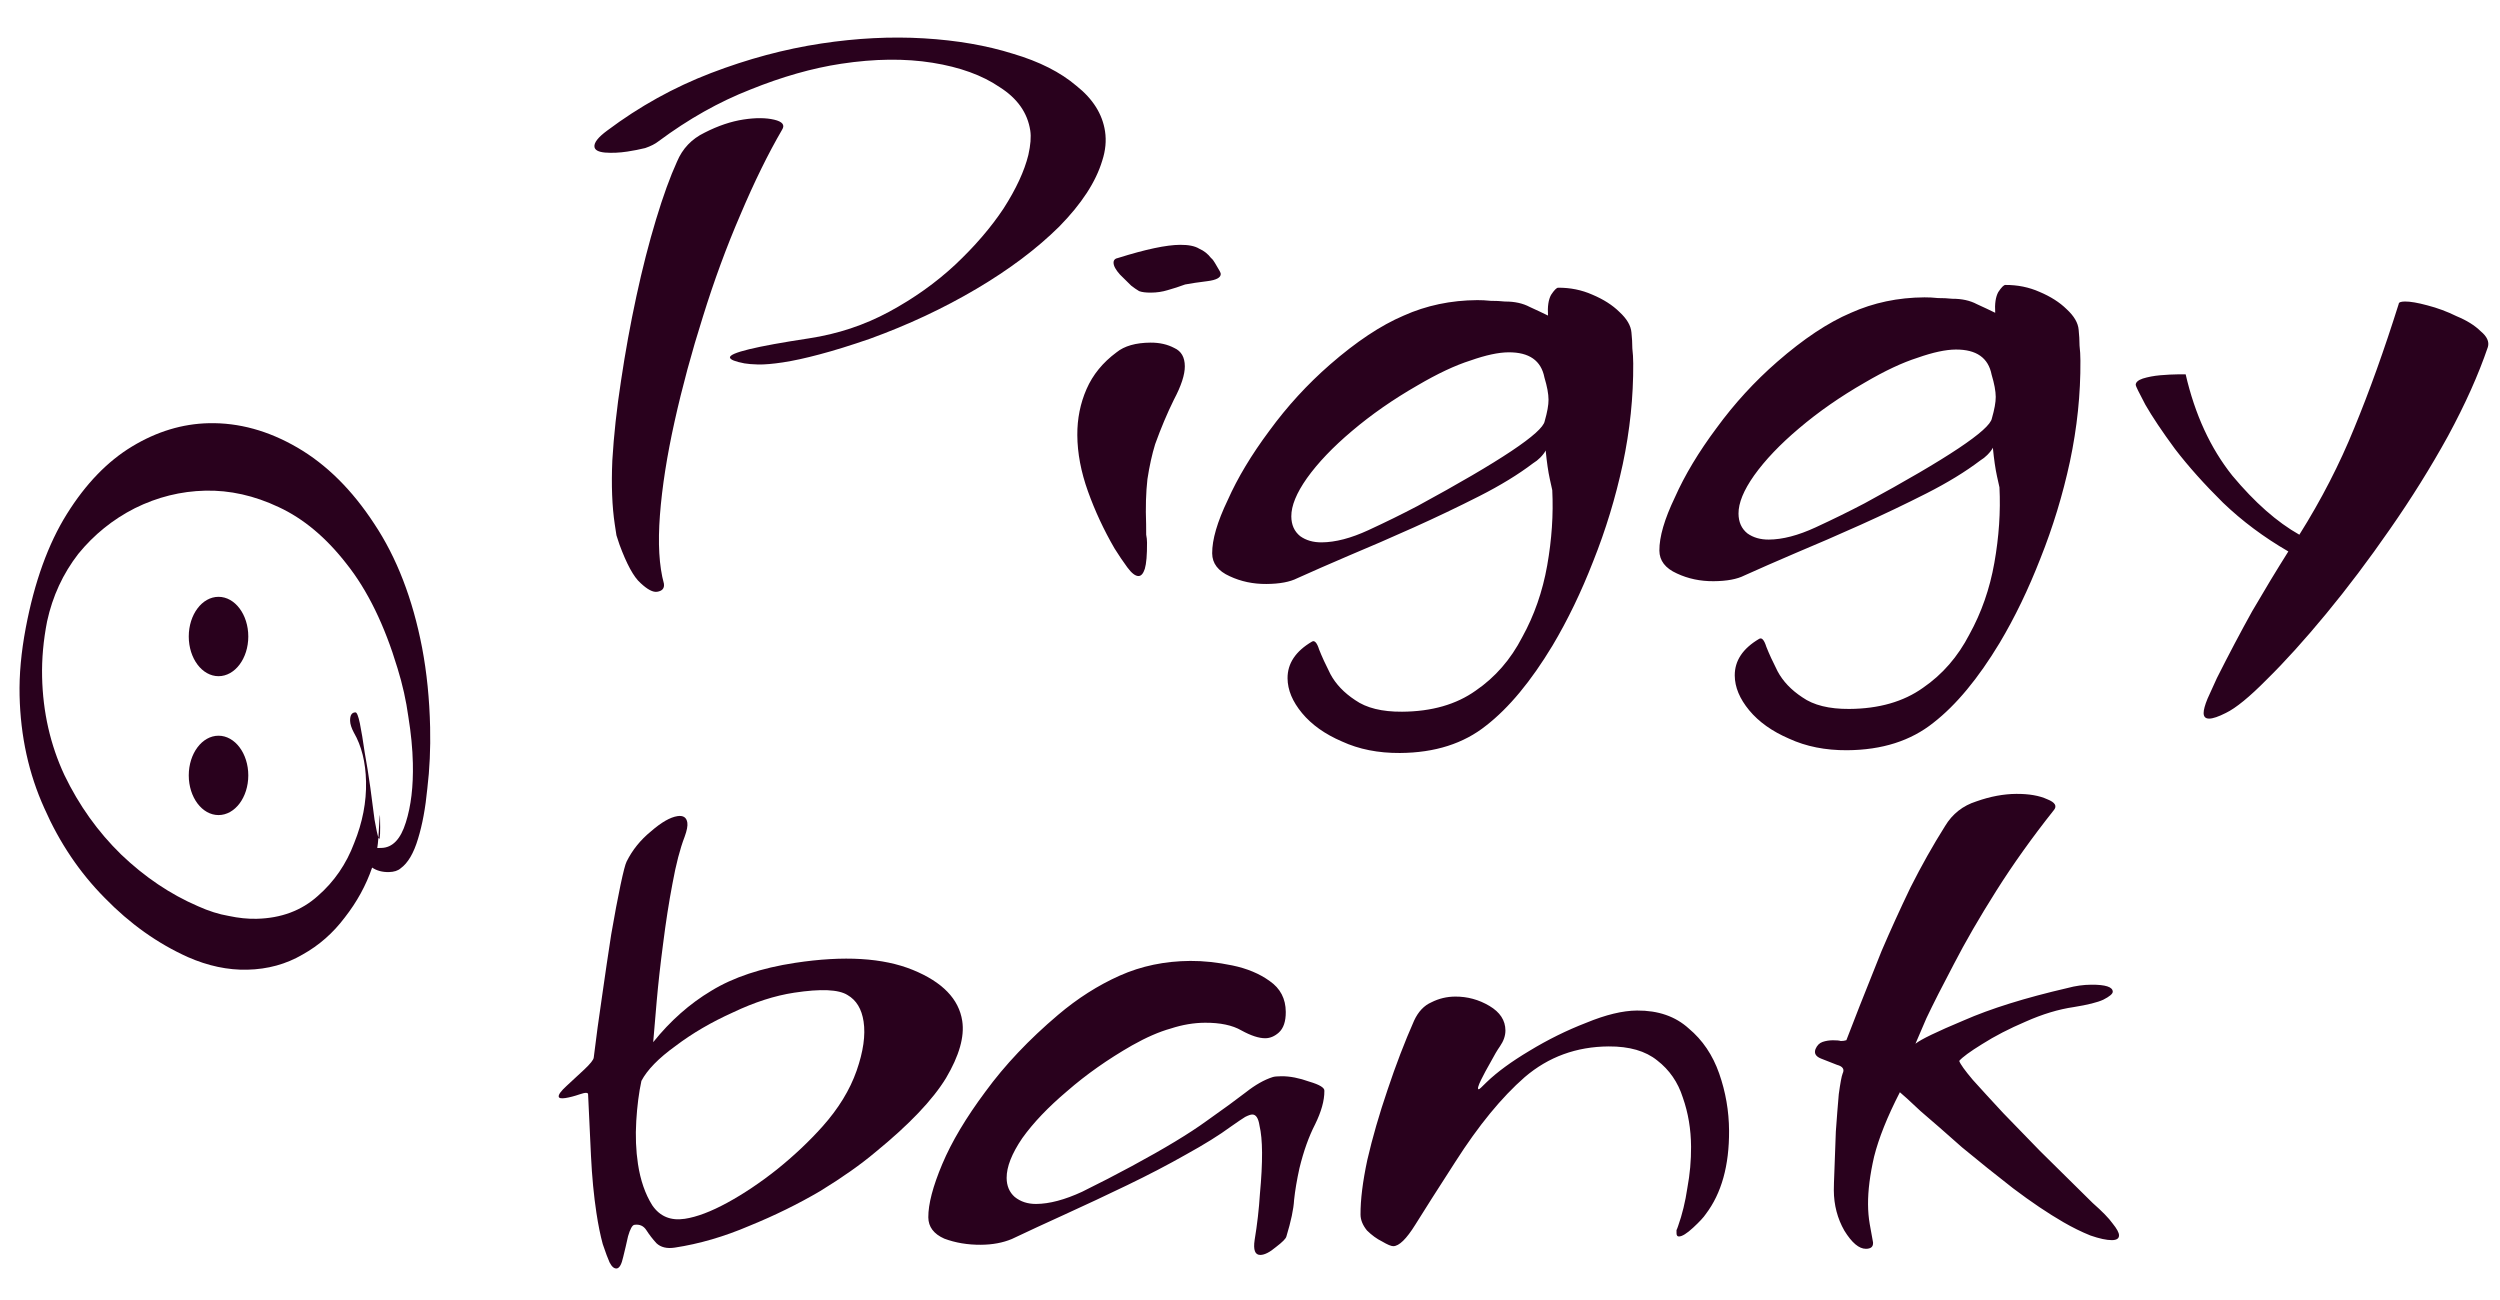 <svg width="200" height="104" viewBox="0 0 200 104" fill="none" xmlns="http://www.w3.org/2000/svg">
    <path d="M1.567 55.644C1.53 53.978 1.693 52.178 2.058 50.243C2.753 46.56 3.852 43.516 5.355 41.112C6.857 38.707 8.595 36.908 10.569 35.716C12.543 34.523 14.585 33.904 16.695 33.856C19.102 33.803 21.469 34.454 23.796 35.809C26.123 37.165 28.169 39.194 29.934 41.896C31.735 44.597 33.013 47.903 33.767 51.813C34.145 53.805 34.359 55.93 34.41 58.189C34.448 59.892 34.373 61.524 34.186 63.084C34.036 64.644 33.788 65.983 33.442 67.102C33.097 68.258 32.633 69.046 32.05 69.467C31.832 69.657 31.52 69.757 31.112 69.766C30.594 69.777 30.146 69.658 29.77 69.407C29.284 70.825 28.554 72.157 27.581 73.401C26.646 74.644 25.52 75.633 24.202 76.366C22.886 77.136 21.413 77.54 19.784 77.576C18.229 77.611 16.647 77.276 15.038 76.571C12.605 75.477 10.384 73.896 8.375 71.829C6.366 69.8 4.757 67.409 3.547 64.658C2.3 61.907 1.64 58.903 1.567 55.644ZM3.368 54.159C3.431 56.973 4.026 59.59 5.155 62.01C6.32 64.429 7.831 66.544 9.686 68.355C11.579 70.165 13.629 71.545 15.836 72.496C16.697 72.885 17.518 73.144 18.298 73.275C19.08 73.443 19.823 73.519 20.526 73.503C22.489 73.459 24.124 72.848 25.431 71.671C26.739 70.53 27.708 69.119 28.337 67.438C29.004 65.793 29.32 64.156 29.283 62.527C29.249 60.972 28.923 59.664 28.307 58.603C28.113 58.237 28.014 57.924 28.008 57.665C27.998 57.221 28.141 56.995 28.437 56.989C28.548 56.986 28.666 57.28 28.79 57.87C28.916 58.497 29.044 59.272 29.176 60.195C29.344 61.118 29.495 62.059 29.628 63.019C29.761 64.017 29.873 64.866 29.962 65.568C30.09 66.306 30.194 66.785 30.273 67.006C30.299 66.524 30.326 66.06 30.353 65.615C30.38 65.17 30.396 65.095 30.403 65.391L30.404 65.447C30.429 66.558 30.405 67.114 30.331 67.116C30.331 67.116 30.311 67.079 30.273 67.006C30.244 67.377 30.213 67.656 30.18 67.842L30.513 67.834C31.402 67.814 32.054 67.133 32.468 65.79C32.883 64.484 33.071 62.905 33.029 61.054C33.004 59.906 32.883 58.668 32.668 57.339C32.491 56.046 32.203 54.756 31.804 53.468C30.764 50.009 29.405 47.224 27.727 45.113C26.087 43.001 24.275 41.485 22.291 40.566C20.344 39.647 18.39 39.209 16.427 39.253C14.464 39.297 12.586 39.765 10.79 40.657C9.032 41.548 7.522 42.767 6.26 44.314C5.036 45.898 4.205 47.694 3.768 49.705C3.469 51.23 3.336 52.715 3.368 54.159Z" fill="#29011D"/>
    <path d="M62.63 28.991C61.834 29.111 61.179 29.168 60.665 29.16C60.192 29.146 59.823 29.117 59.559 29.071C58.81 28.928 58.422 28.773 58.397 28.605C58.34 28.229 60.446 27.717 64.714 27.069C67.016 26.72 69.156 26.01 71.134 24.939C73.112 23.869 74.871 22.617 76.409 21.185C77.982 19.705 79.274 18.203 80.285 16.68C81.289 15.115 81.95 13.688 82.268 12.398C82.447 11.6 82.498 10.95 82.422 10.448C82.206 9.025 81.388 7.865 79.967 6.967C78.582 6.021 76.793 5.372 74.599 5.02C72.405 4.668 69.968 4.695 67.29 5.101C64.988 5.45 62.567 6.139 60.026 7.166C57.52 8.146 55.074 9.523 52.689 11.297C52.422 11.509 52.064 11.692 51.616 11.845C51.162 11.957 50.684 12.051 50.182 12.127C49.554 12.222 48.959 12.248 48.396 12.205C47.875 12.156 47.595 12.006 47.557 11.755C47.506 11.42 47.846 10.983 48.578 10.444C51.154 8.512 53.918 6.979 56.871 5.847C59.825 4.714 62.766 3.925 65.696 3.481C68.541 3.049 71.282 2.911 73.917 3.068C76.553 3.225 78.927 3.636 81.04 4.3C83.146 4.922 84.839 5.779 86.117 6.869C87.431 7.911 88.193 9.123 88.403 10.504C88.517 11.257 88.443 12.039 88.18 12.85C87.668 14.554 86.522 16.312 84.742 18.123C82.955 19.893 80.746 21.555 78.113 23.11C75.481 24.665 72.643 25.995 69.599 27.099C68.053 27.633 66.704 28.052 65.551 28.355C64.441 28.652 63.467 28.864 62.63 28.991ZM52.569 47.342C52.235 47.393 51.793 47.16 51.243 46.644C50.701 46.17 50.138 45.142 49.556 43.561C49.476 43.316 49.396 43.071 49.316 42.826C49.271 42.533 49.227 42.24 49.182 41.948C48.967 40.525 48.901 38.822 48.986 36.84C49.106 34.809 49.339 32.676 49.685 30.44C50.024 28.163 50.433 25.917 50.911 23.704C51.388 21.491 51.912 19.442 52.483 17.558C53.053 15.673 53.612 14.133 54.158 12.937C54.598 11.885 55.337 11.11 56.374 10.61C57.447 10.062 58.485 9.712 59.489 9.559C60.452 9.413 61.266 9.418 61.932 9.574C62.598 9.73 62.81 9.998 62.568 10.377C61.447 12.302 60.335 14.569 59.232 17.176C58.123 19.742 57.123 22.462 56.232 25.337C55.334 28.171 54.58 30.961 53.969 33.708C53.358 36.455 52.967 38.955 52.795 41.207C52.623 43.459 52.728 45.284 53.111 46.682C53.169 47.058 52.988 47.278 52.569 47.342Z" fill="#29011D"/>
    <path d="M49.351 101.475C49.141 101.506 48.945 101.344 48.763 100.986C48.635 100.706 48.454 100.219 48.22 99.527C48.029 98.828 47.86 97.998 47.714 97.035C47.504 95.654 47.36 94.135 47.279 92.477C47.193 90.778 47.116 89.141 47.048 87.567C47.065 87.394 46.849 87.383 46.402 87.537C45.954 87.691 45.563 87.793 45.228 87.844C44.893 87.894 44.716 87.857 44.697 87.731C44.672 87.564 44.885 87.275 45.336 86.864C45.823 86.405 46.292 85.97 46.744 85.559C47.231 85.099 47.482 84.783 47.499 84.609C47.689 83.039 47.911 81.4 48.166 79.692C48.414 77.942 48.657 76.299 48.895 74.765C49.169 73.182 49.418 71.86 49.642 70.798C49.867 69.737 50.029 69.113 50.129 68.926C50.588 68.001 51.236 67.196 52.075 66.512C52.907 65.786 53.615 65.379 54.201 65.29C54.662 65.221 54.923 65.395 54.987 65.813C55.025 66.064 54.953 66.439 54.772 66.938C54.403 67.893 54.079 69.141 53.799 70.682C53.513 72.181 53.263 73.781 53.05 75.483C52.831 77.143 52.659 78.689 52.533 80.121C52.408 81.553 52.316 82.637 52.256 83.374C53.624 81.668 55.172 80.299 56.899 79.266C58.662 78.185 60.903 77.439 63.623 77.026C67.515 76.436 70.648 76.624 73.021 77.591C75.394 78.559 76.713 79.921 76.98 81.679C77.171 82.934 76.738 84.456 75.682 86.243C74.619 87.988 72.736 89.965 70.031 92.173C68.854 93.165 67.384 94.201 65.622 95.282C63.853 96.321 61.96 97.25 59.944 98.07C57.934 98.931 55.946 99.511 53.979 99.809C53.351 99.905 52.862 99.786 52.512 99.454C52.204 99.115 51.937 98.77 51.713 98.419C51.488 98.068 51.167 97.924 50.748 97.987C50.581 98.013 50.413 98.317 50.244 98.899C50.118 99.475 49.988 100.029 49.855 100.563C49.728 101.139 49.56 101.443 49.351 101.475ZM54.785 97.504C55.747 97.358 56.881 96.929 58.186 96.217C59.491 95.505 60.812 94.62 62.15 93.561C63.523 92.454 64.74 91.306 65.802 90.117C67.082 88.681 67.991 87.195 68.529 85.658C69.066 84.121 69.252 82.808 69.087 81.72C68.935 80.716 68.507 80.01 67.803 79.603C67.093 79.154 65.671 79.091 63.536 79.415C61.988 79.65 60.355 80.176 58.638 80.993C56.915 81.768 55.381 82.665 54.037 83.682C52.686 84.657 51.779 85.587 51.313 86.471C51.112 87.4 50.974 88.47 50.901 89.68C50.828 90.89 50.873 92.039 51.038 93.127C51.235 94.424 51.616 95.523 52.18 96.422C52.787 97.314 53.655 97.675 54.785 97.504Z" fill="#29011D"/>
    <path d="M100.824 100.395C100.401 100.398 100.25 99.997 100.372 99.192C100.576 97.963 100.717 96.735 100.794 95.507C100.913 94.236 100.97 93.135 100.964 92.204C100.958 91.315 100.89 90.596 100.76 90.046C100.671 89.454 100.479 89.159 100.183 89.161C100.056 89.162 99.866 89.227 99.613 89.355C99.402 89.483 99.022 89.74 98.475 90.124C97.548 90.807 96.346 91.555 94.869 92.368C93.435 93.182 91.874 93.996 90.186 94.81C88.498 95.625 86.852 96.397 85.248 97.127C83.644 97.856 82.209 98.521 80.943 99.122C80.225 99.422 79.4 99.576 78.469 99.582C77.411 99.588 76.436 99.425 75.546 99.092C74.697 98.716 74.27 98.147 74.265 97.385C74.259 96.327 74.631 94.907 75.382 93.124C76.132 91.342 77.285 89.409 78.838 87.325C80.391 85.199 82.325 83.155 84.641 81.194C86.199 79.872 87.844 78.825 89.574 78.052C91.305 77.279 93.186 76.887 95.218 76.874C96.276 76.867 97.398 76.988 98.585 77.234C99.772 77.481 100.769 77.898 101.577 78.485C102.427 79.073 102.856 79.895 102.862 80.954C102.867 81.716 102.68 82.267 102.301 82.608C101.964 82.906 101.605 83.057 101.224 83.059C100.717 83.062 100.08 82.855 99.316 82.436C98.594 82.017 97.619 81.812 96.391 81.819C95.502 81.825 94.593 81.978 93.664 82.281C92.734 82.54 91.7 82.991 90.561 83.633C88.621 84.746 86.893 85.963 85.377 87.284C83.861 88.564 82.663 89.82 81.782 91.053C80.943 92.286 80.526 93.347 80.531 94.235C80.535 94.87 80.75 95.377 81.176 95.755C81.644 96.133 82.216 96.32 82.894 96.316C83.952 96.309 85.177 95.984 86.57 95.341C87.963 94.655 89.292 93.969 90.558 93.284C93.173 91.871 95.155 90.674 96.504 89.692C97.894 88.71 98.948 87.941 99.664 87.386C100.422 86.789 101.139 86.382 101.815 86.167C101.942 86.124 102.175 86.101 102.513 86.099C103.19 86.095 103.932 86.238 104.738 86.529C105.586 86.778 105.99 87.03 105.949 87.284C105.954 88.046 105.705 88.936 105.204 89.955C104.702 90.932 104.286 92.099 103.956 93.455C103.75 94.388 103.607 95.235 103.527 95.997C103.489 96.717 103.283 97.692 102.91 98.922C102.869 99.091 102.595 99.368 102.09 99.752C101.585 100.179 101.163 100.393 100.824 100.395ZM111.461 99.694C111.292 99.695 110.995 99.57 110.57 99.319C110.145 99.11 109.741 98.816 109.358 98.438C109.017 98.016 108.845 97.594 108.842 97.171C108.835 95.986 109.016 94.524 109.387 92.787C109.799 91.006 110.338 89.14 111.003 87.189C111.668 85.195 112.376 83.35 113.127 81.652C113.461 80.93 113.924 80.441 114.515 80.183C115.106 79.883 115.74 79.731 116.417 79.727C117.39 79.721 118.302 79.969 119.152 80.472C120.001 80.974 120.429 81.628 120.434 82.432C120.436 82.855 120.291 83.279 119.997 83.705C119.787 84.002 119.536 84.427 119.243 84.979C118.95 85.489 118.699 85.956 118.49 86.381C118.239 86.89 118.177 87.145 118.304 87.144C118.347 87.144 118.557 86.952 118.936 86.568C119.777 85.759 120.915 84.927 122.349 84.071C123.825 83.173 125.344 82.423 126.906 81.82C128.468 81.176 129.821 80.85 130.964 80.843C132.657 80.832 134.036 81.311 135.1 82.278C136.206 83.202 137.018 84.403 137.535 85.882C138.052 87.36 138.315 88.882 138.325 90.448C138.342 93.242 137.721 95.468 136.462 97.127C136.294 97.382 135.958 97.743 135.453 98.212C134.947 98.681 134.568 98.916 134.314 98.918C134.187 98.918 134.123 98.834 134.122 98.665C134.121 98.58 134.121 98.496 134.12 98.411C134.162 98.326 134.204 98.22 134.245 98.093C134.578 97.159 134.826 96.142 134.988 95.04C135.193 93.939 135.292 92.837 135.285 91.737C135.277 90.34 135.057 89.029 134.626 87.804C134.237 86.579 133.554 85.589 132.576 84.833C131.64 84.077 130.347 83.704 128.696 83.714C126.114 83.73 123.876 84.548 121.981 86.168C120.128 87.788 118.28 90.043 116.435 92.933C115.01 95.143 113.941 96.822 113.228 97.969C112.516 99.117 111.927 99.692 111.461 99.694ZM149.274 99.904C148.724 99.908 148.15 99.425 147.551 98.455C146.995 97.485 146.713 96.407 146.706 95.222C146.704 94.968 146.722 94.396 146.758 93.507C146.795 92.576 146.831 91.581 146.867 90.522C146.945 89.421 147.023 88.426 147.102 87.537C147.224 86.647 147.326 86.096 147.41 85.884C147.577 85.544 147.427 85.312 146.961 85.188C146.536 85.022 146.112 84.855 145.688 84.688C145.263 84.522 145.114 84.269 145.239 83.929C145.364 83.632 145.553 83.44 145.807 83.354C146.06 83.268 146.335 83.224 146.631 83.222C146.927 83.22 147.139 83.24 147.266 83.281C147.436 83.28 147.584 83.258 147.71 83.215C147.919 82.664 148.273 81.751 148.773 80.478C149.273 79.206 149.856 77.742 150.523 76.087C151.233 74.431 152.005 72.733 152.841 70.993C153.719 69.252 154.64 67.617 155.604 66.087C156.191 65.109 157.033 64.448 158.132 64.103C159.23 63.715 160.287 63.518 161.303 63.511C162.319 63.505 163.144 63.648 163.781 63.941C164.417 64.191 164.589 64.486 164.295 64.826C162.573 66.996 161.041 69.143 159.7 71.268C158.359 73.392 157.228 75.347 156.308 77.13C155.387 78.871 154.656 80.315 154.112 81.461C153.612 82.607 153.32 83.286 153.236 83.499C153.657 83.157 154.944 82.535 157.098 81.633C159.251 80.689 162.017 79.825 165.398 79.042C166.033 78.869 166.667 78.78 167.302 78.776C168.444 78.769 169.017 78.956 169.021 79.337C169.021 79.506 168.768 79.72 168.262 79.977C167.798 80.191 167.016 80.386 165.916 80.563C164.69 80.74 163.402 81.129 162.051 81.73C160.741 82.288 159.581 82.888 158.57 83.529C157.6 84.128 156.989 84.576 156.737 84.874C156.823 85.127 157.186 85.633 157.826 86.391C158.507 87.148 159.317 88.032 160.254 89.042C161.235 90.052 162.214 91.062 163.194 92.072C164.216 93.081 165.111 93.965 165.878 94.722C166.644 95.479 167.156 95.984 167.411 96.236C168.176 96.909 168.71 97.456 169.008 97.877C169.349 98.298 169.521 98.615 169.522 98.826C169.524 99.08 169.333 99.209 168.952 99.211C168.53 99.213 167.957 99.09 167.237 98.841C166.514 98.549 165.794 98.194 165.071 97.775C163.84 97.063 162.5 96.161 161.054 95.069C159.651 93.977 158.289 92.885 156.97 91.793C155.693 90.658 154.587 89.691 153.65 88.893C152.756 88.052 152.203 87.547 151.99 87.379C150.986 89.333 150.299 91.051 149.927 92.535C149.597 93.976 149.436 95.247 149.443 96.348C149.446 96.898 149.492 97.427 149.58 97.934C149.667 98.442 149.755 98.928 149.843 99.393L149.843 99.456C149.845 99.753 149.655 99.902 149.274 99.904Z" fill="#29011D"/>
    <path d="M92.083 23.41C91.659 23.413 91.342 23.372 91.129 23.289C90.917 23.163 90.705 23.016 90.492 22.848C90.236 22.596 89.938 22.301 89.597 21.965C89.257 21.586 89.085 21.27 89.084 21.016C89.082 20.804 89.209 20.676 89.462 20.632C91.659 19.942 93.308 19.593 94.408 19.586C95.085 19.581 95.594 19.684 95.934 19.894C96.316 20.061 96.635 20.313 96.891 20.65C96.976 20.692 97.125 20.902 97.339 21.282C97.553 21.619 97.66 21.83 97.661 21.915C97.663 22.211 97.304 22.404 96.585 22.493C95.866 22.582 95.274 22.67 94.809 22.758C94.344 22.93 93.88 23.081 93.415 23.211C92.992 23.341 92.548 23.407 92.083 23.41ZM91.081 46.083C90.826 46.085 90.529 45.854 90.187 45.39C89.846 44.927 89.504 44.421 89.162 43.873C88.306 42.397 87.598 40.877 87.038 39.314C86.478 37.752 86.194 36.251 86.185 34.812C86.177 33.499 86.423 32.27 86.924 31.125C87.425 29.979 88.223 29 89.319 28.189C89.95 27.677 90.859 27.418 92.044 27.41C92.764 27.406 93.399 27.55 93.951 27.843C94.503 28.093 94.781 28.578 94.786 29.298C94.79 29.975 94.499 30.866 93.914 31.97C93.37 33.074 92.87 34.262 92.412 35.535C92.163 36.341 91.957 37.273 91.794 38.333C91.674 39.392 91.639 40.598 91.69 41.952C91.692 42.248 91.693 42.524 91.695 42.778C91.739 42.989 91.761 43.201 91.762 43.412C91.768 44.386 91.709 45.085 91.585 45.508C91.46 45.89 91.292 46.082 91.081 46.083ZM111.994 60.239C110.259 60.25 108.712 59.942 107.353 59.316C105.995 58.732 104.932 57.976 104.165 57.05C103.397 56.123 103.01 55.195 103.004 54.263C102.997 53.078 103.647 52.101 104.954 51.331C105.165 51.202 105.357 51.413 105.53 51.962C105.745 52.511 106.045 53.165 106.431 53.925C106.859 54.726 107.52 55.421 108.412 56.008C109.305 56.637 110.556 56.947 112.164 56.937C114.534 56.922 116.499 56.36 118.058 55.249C119.618 54.181 120.858 52.756 121.778 50.972C122.741 49.231 123.406 47.322 123.774 45.245C124.142 43.169 124.278 41.158 124.181 39.211C124.181 39.211 124.116 38.915 123.985 38.323C123.855 37.731 123.744 36.97 123.654 36.04C123.57 36.209 123.423 36.401 123.213 36.614C123.045 36.784 122.855 36.934 122.644 37.062C121.464 37.958 120.031 38.835 118.343 39.692C116.655 40.549 114.904 41.385 113.089 42.201C111.273 43.016 109.543 43.768 107.896 44.455C106.292 45.142 104.92 45.743 103.78 46.258C103.189 46.558 102.365 46.712 101.307 46.718C100.249 46.725 99.274 46.519 98.382 46.101C97.448 45.684 96.979 45.073 96.974 44.269C96.967 43.168 97.382 41.748 98.218 40.007C99.011 38.224 100.121 36.376 101.548 34.462C102.975 32.507 104.594 30.74 106.404 29.162C108.509 27.329 110.47 26.026 112.285 25.253C114.1 24.437 116.066 24.023 118.182 24.01C118.521 24.008 118.881 24.027 119.262 24.067C119.643 24.064 120.024 24.083 120.405 24.123C121.167 24.118 121.824 24.262 122.376 24.555C122.928 24.806 123.416 25.036 123.841 25.245C123.794 24.525 123.875 23.975 124.084 23.592C124.336 23.21 124.525 23.018 124.652 23.017C125.626 23.011 126.537 23.196 127.386 23.572C128.277 23.947 129 24.408 129.553 24.955C130.149 25.502 130.47 26.05 130.516 26.6C130.561 27.023 130.585 27.446 130.587 27.869C130.632 28.25 130.656 28.652 130.658 29.076C130.675 31.742 130.395 34.432 129.819 37.144C129.243 39.815 128.455 42.401 127.455 44.905C126.497 47.366 125.41 49.616 124.195 51.656C122.477 54.502 120.713 56.63 118.901 58.038C117.09 59.488 114.788 60.222 111.994 60.239ZM105.731 43.389C106.831 43.382 108.078 43.057 109.471 42.413C110.864 41.77 112.172 41.127 113.395 40.484C120.019 36.888 123.412 34.623 123.576 33.691C123.783 32.97 123.885 32.398 123.882 31.975C123.88 31.509 123.77 30.917 123.554 30.199C123.292 28.846 122.335 28.175 120.684 28.185C119.88 28.19 118.866 28.408 117.641 28.839C116.416 29.227 115.002 29.892 113.399 30.833C111.459 31.946 109.71 33.163 108.152 34.485C106.636 35.764 105.437 37.02 104.556 38.253C103.717 39.444 103.3 40.462 103.305 41.309C103.309 41.986 103.545 42.514 104.013 42.892C104.481 43.228 105.053 43.393 105.731 43.389ZM147.77 60.018C146.034 60.028 144.487 59.72 143.129 59.094C141.771 58.51 140.708 57.754 139.94 56.828C139.173 55.901 138.786 54.973 138.78 54.041C138.773 52.856 139.423 51.879 140.73 51.109C140.941 50.98 141.133 51.191 141.305 51.74C141.52 52.289 141.821 52.943 142.207 53.703C142.635 54.504 143.295 55.199 144.188 55.786C145.08 56.415 146.331 56.725 147.94 56.715C150.31 56.7 152.275 56.138 153.834 55.028C155.393 53.96 156.633 52.534 157.554 50.75C158.516 49.009 159.183 47.1 159.549 45.024C159.917 42.947 160.054 40.936 159.957 38.989C159.957 38.989 159.892 38.693 159.76 38.102C159.63 37.51 159.519 36.748 159.429 35.818C159.346 35.988 159.198 36.179 158.989 36.392C158.821 36.562 158.631 36.712 158.42 36.84C157.24 37.736 155.806 38.613 154.119 39.47C152.431 40.327 150.679 41.163 148.864 41.979C147.049 42.794 145.318 43.546 143.672 44.233C142.067 44.92 140.695 45.522 139.556 46.036C138.965 46.337 138.141 46.49 137.082 46.496C136.024 46.503 135.049 46.297 134.158 45.88C133.224 45.462 132.755 44.851 132.75 44.047C132.743 42.947 133.157 41.526 133.993 39.785C134.786 38.002 135.897 36.154 137.324 34.241C138.751 32.285 140.37 30.518 142.18 28.941C144.285 27.107 146.245 25.804 148.061 25.031C149.876 24.215 151.841 23.801 153.958 23.788C154.296 23.786 154.656 23.805 155.037 23.845C155.418 23.843 155.8 23.861 156.181 23.901C156.943 23.896 157.6 24.041 158.152 24.333C158.703 24.584 159.192 24.814 159.616 25.023C159.57 24.303 159.651 23.753 159.86 23.37C160.111 22.988 160.302 22.796 160.429 22.796C161.402 22.79 162.313 22.974 163.162 23.35C164.052 23.726 164.775 24.187 165.329 24.733C165.925 25.28 166.246 25.828 166.292 26.378C166.337 26.801 166.36 27.224 166.363 27.648C166.408 28.028 166.432 28.43 166.433 28.854C166.451 31.52 166.171 34.21 165.595 36.922C165.019 39.593 164.23 42.18 163.23 44.683C162.271 47.144 161.186 49.395 159.97 51.434C158.253 54.28 156.488 56.408 154.677 57.816C152.866 59.267 150.563 60 147.77 60.018ZM141.506 43.167C142.607 43.16 143.853 42.835 145.246 42.191C146.639 41.548 147.947 40.905 149.171 40.263C155.794 36.666 159.187 34.401 159.351 33.469C159.559 32.748 159.66 32.176 159.659 31.753C159.656 31.287 159.546 30.695 159.33 29.977C159.067 28.624 158.111 27.953 156.46 27.963C155.656 27.968 154.641 28.186 153.416 28.617C152.191 29.006 150.777 29.67 149.175 30.611C147.234 31.724 145.485 32.941 143.927 34.263C142.411 35.542 141.213 36.798 140.332 38.032C139.492 39.222 139.075 40.24 139.081 41.087C139.085 41.764 139.321 42.292 139.789 42.67C140.257 43.006 140.829 43.171 141.506 43.167ZM176.737 57.489C176.441 57.491 176.292 57.343 176.29 57.047C176.289 56.793 176.392 56.411 176.6 55.902C176.81 55.435 177.06 54.883 177.352 54.247C178.314 52.336 179.256 50.552 180.176 48.896C181.14 47.239 182.103 45.646 183.067 44.116C181.113 42.985 179.37 41.684 177.837 40.212C176.346 38.739 175.067 37.308 174 35.918C172.976 34.527 172.186 33.347 171.629 32.377C171.114 31.407 170.857 30.879 170.857 30.795C170.856 30.583 171.046 30.412 171.425 30.283C171.848 30.153 172.313 30.066 172.821 30.02C173.371 29.975 173.837 29.951 174.217 29.948C174.64 29.946 174.852 29.944 174.852 29.944C175.592 33.157 176.837 35.858 178.584 38.048C180.376 40.196 182.163 41.772 183.948 42.777C185.708 39.972 187.171 37.127 188.34 34.242C189.549 31.313 190.735 28.005 191.897 24.315C191.895 24.188 192.065 24.123 192.403 24.121C192.827 24.118 193.421 24.221 194.183 24.427C194.989 24.634 195.773 24.925 196.538 25.302C197.344 25.635 197.981 26.034 198.451 26.496C198.96 26.916 199.154 27.338 199.03 27.763C198.281 29.968 197.216 32.345 195.835 34.894C194.454 37.4 192.903 39.886 191.183 42.351C189.505 44.774 187.805 47.028 186.083 49.113C184.36 51.198 182.783 52.943 181.352 54.349C179.965 55.754 178.87 56.65 178.068 57.036C177.476 57.336 177.033 57.487 176.737 57.489Z" fill="#29011D"/>
    <path d="M17.482 54.095C18.797 54.095 19.863 52.674 19.863 50.921C19.863 49.167 18.797 47.746 17.482 47.746C16.167 47.746 15.101 49.167 15.101 50.921C15.101 52.674 16.167 54.095 17.482 54.095Z" fill="#29011D"/>
    <path d="M17.482 65.206C18.797 65.206 19.863 63.785 19.863 62.032C19.863 60.279 18.797 58.857 17.482 58.857C16.167 58.857 15.101 60.279 15.101 62.032C15.101 63.785 16.167 65.206 17.482 65.206Z" fill="#29011D"/>
    </svg>
    